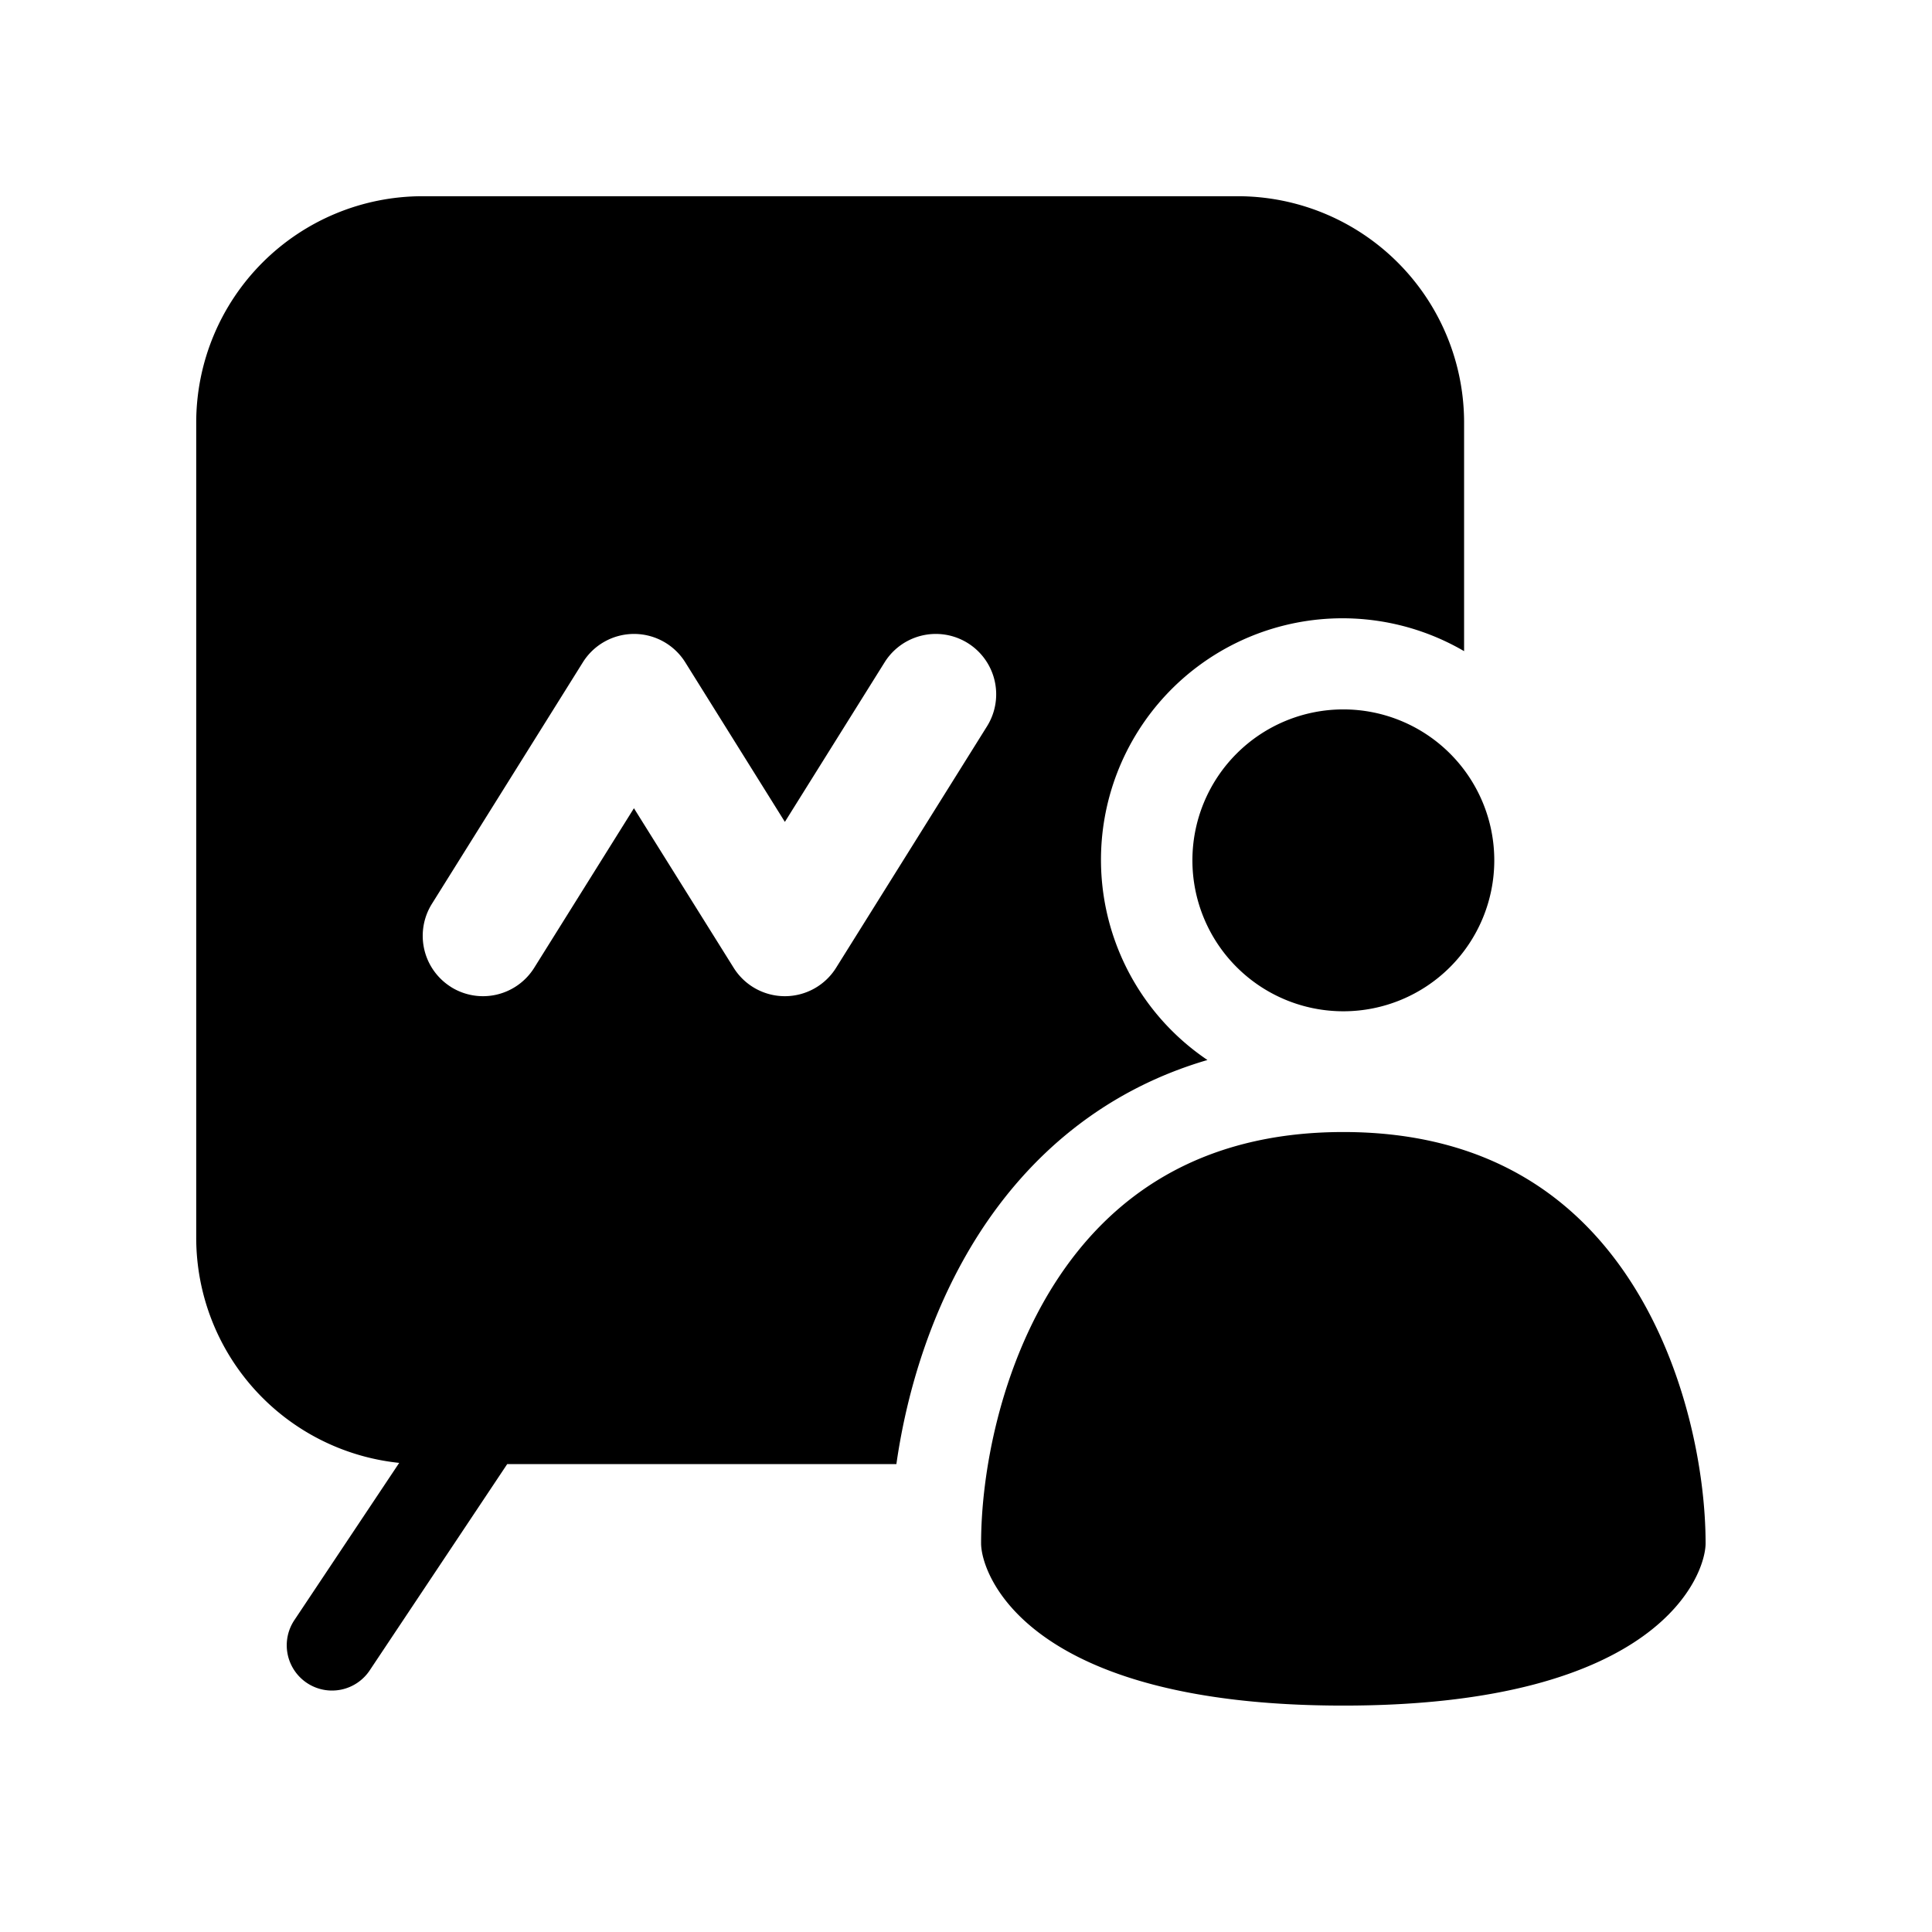<svg width="32" height="32" viewBox="0 0 32 32" xmlns="http://www.w3.org/2000/svg"><path d="M3.25 7A3.75 3.75 0 0 1 7 3.25h13.5A3.75 3.75 0 0 1 24.25 7v3.785a4 4 0 0 0-4.251 6.772c-1.738.509-2.961 1.6-3.78 2.873-.792 1.233-1.202 2.627-1.372 3.82H8.401l-2.273 3.41a.75.75 0 1 1-1.248-.832l1.732-2.598A3.75 3.75 0 0 1 3.25 20.5V7Zm4.22 9.348a1 1 0 0 0 1.378-.318l1.652-2.643 1.652 2.643a1 1 0 0 0 1.696 0l2.5-4a1 1 0 1 0-1.696-1.06L13 13.613 11.35 10.97a1 1 0 0 0-1.696 0l-2.5 4a1 1 0 0 0 .317 1.378Zm14.78-4.598a2.5 2.5 0 1 0 0 5 2.5 2.5 0 0 0 0-5Zm-4.77 9.491c-.915 1.425-1.23 3.165-1.23 4.322 0 .513.755 2.687 6 2.687s6-2.174 6-2.688c0-1.156-.315-2.896-1.23-4.32-.89-1.385-2.352-2.492-4.77-2.492-2.418 0-3.88 1.107-4.77 2.491Z"/></svg>
